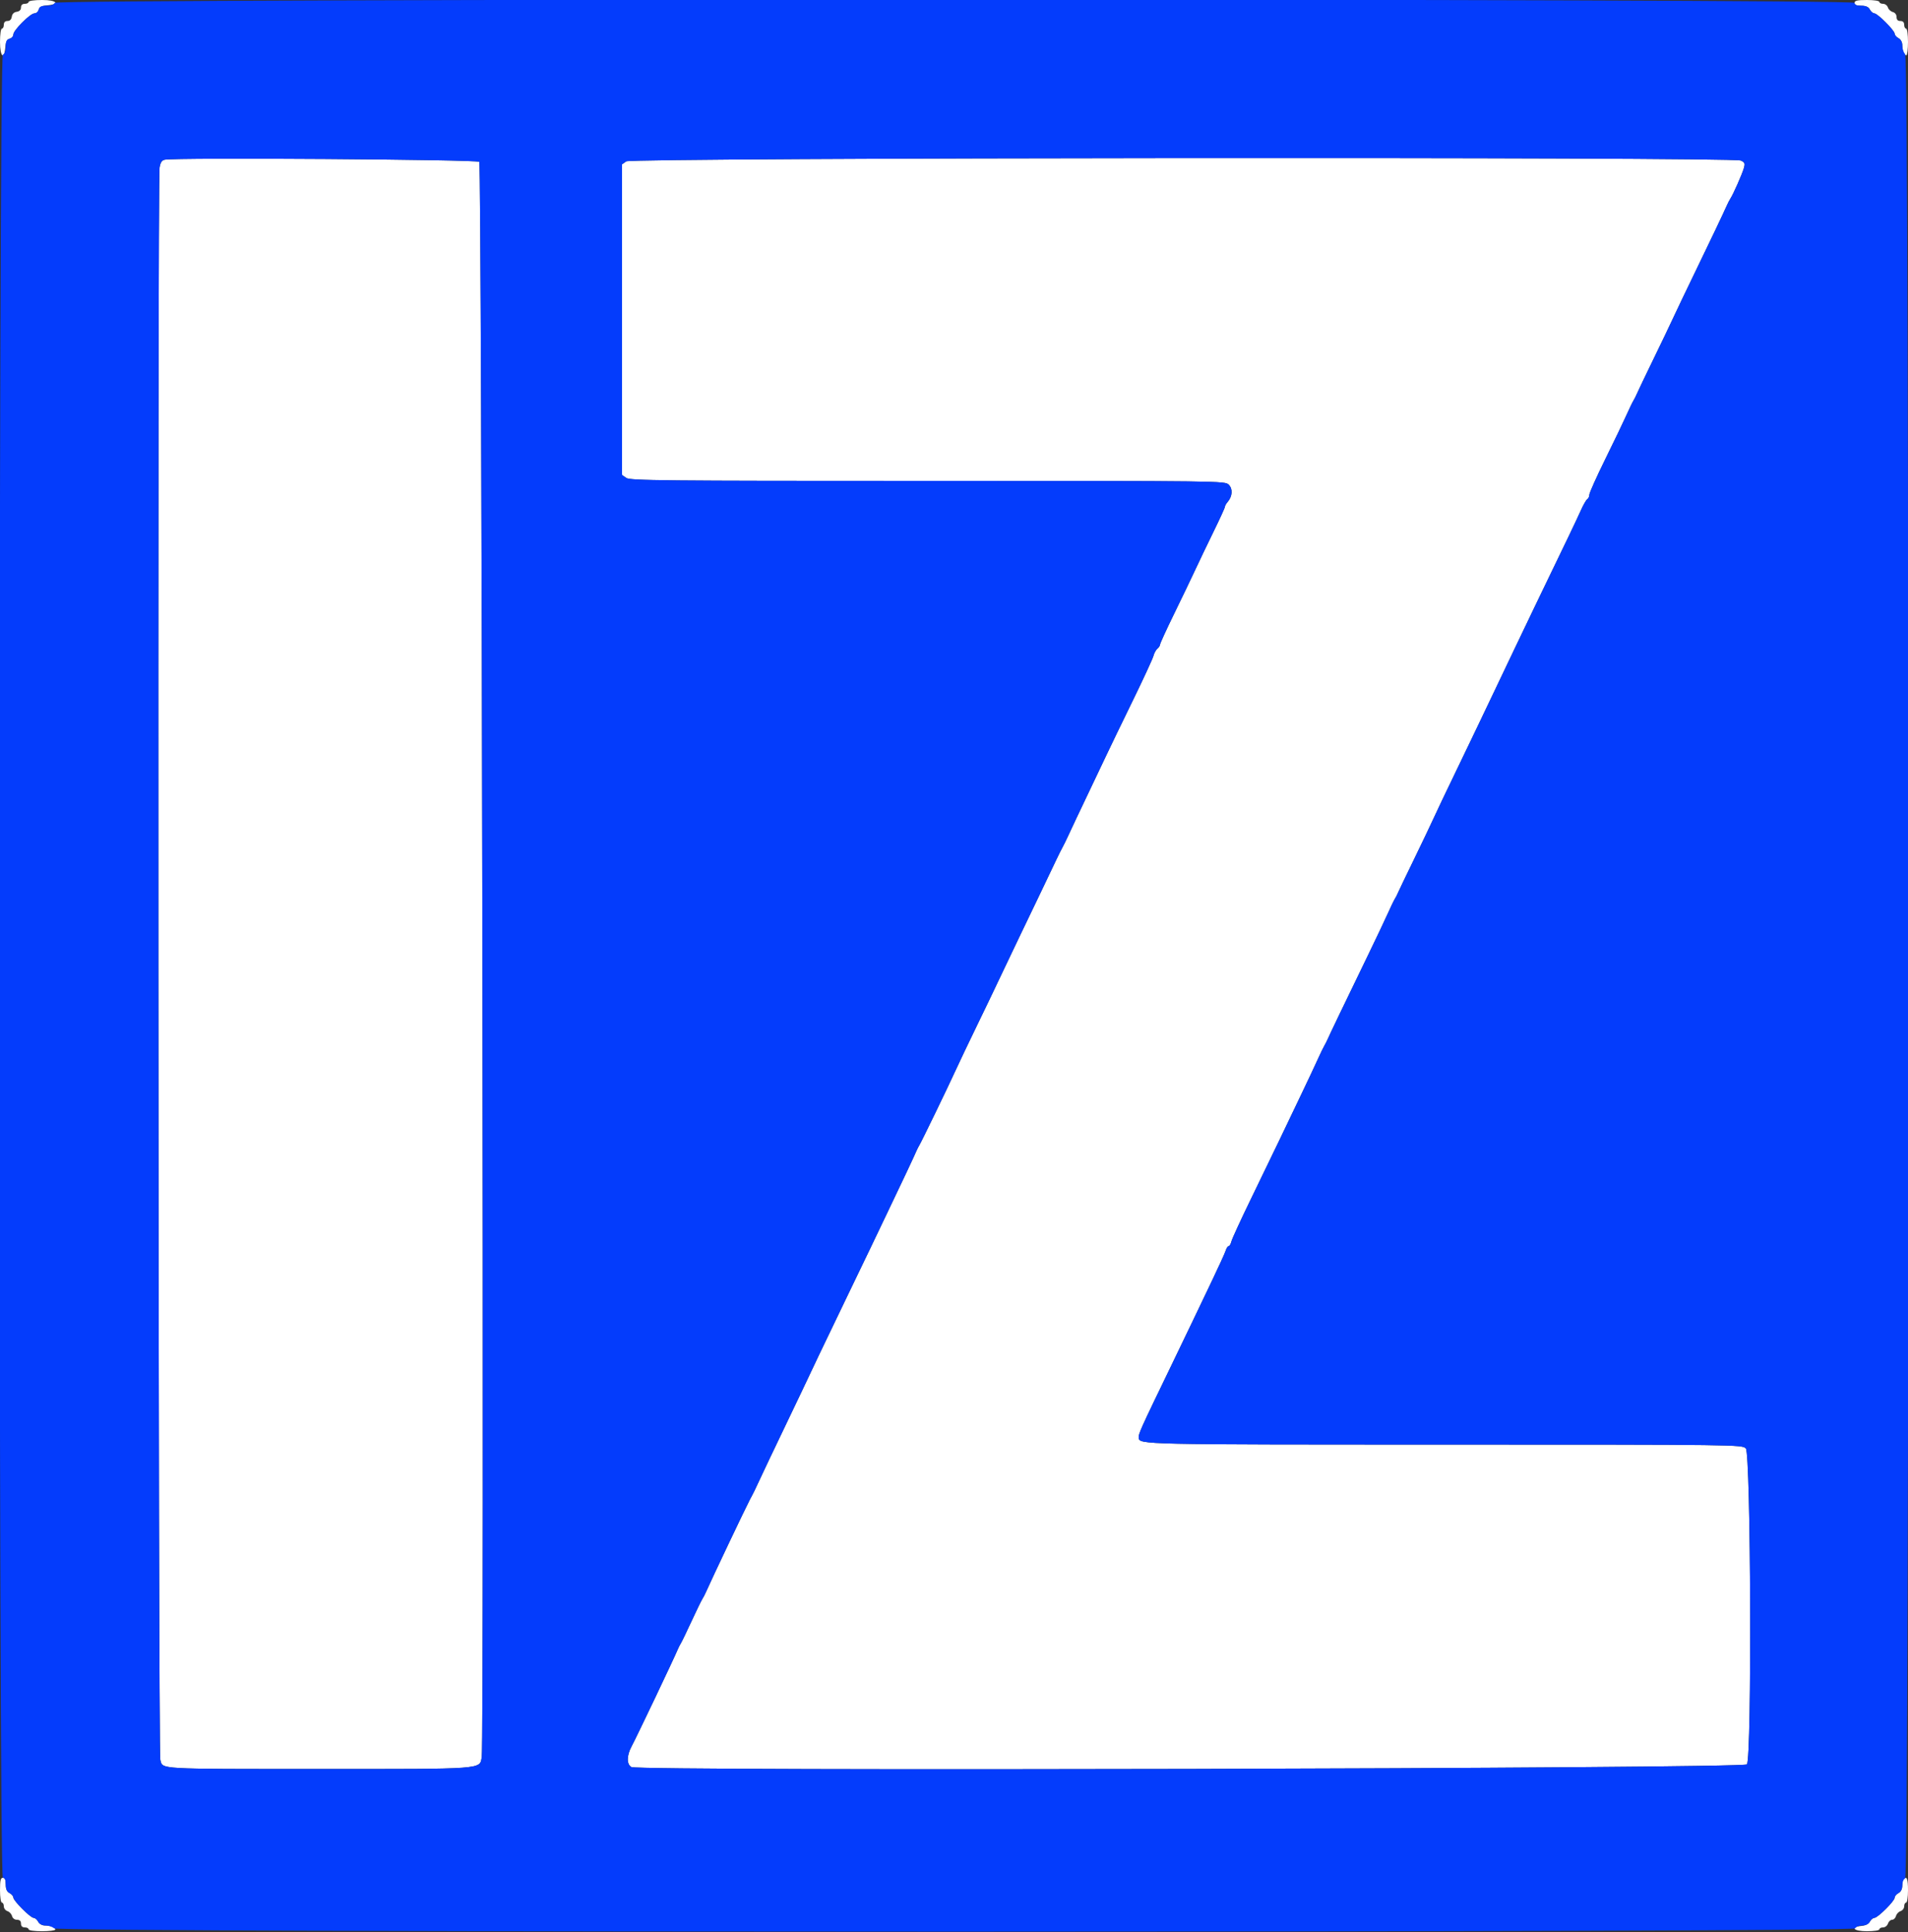 <svg id="svg" version="1.1" xmlns="http://www.w3.org/2000/svg" xmlns:xlink="http://www.w3.org/1999/xlink" width="400" height="405" viewBox="0, 0, 400,405"><rect x="0" y="0" width="400" height="405" fill="#333333" stroke="none"/><g id="svgg"><path id="path0" d="M6.000 0.400 C 6.000 0.620,5.640 0.800,5.200 0.800 C 4.676 0.800,4.400 1.067,4.400 1.572 C 4.400 2.068,4.078 2.390,3.500 2.472 C 2.922 2.554,2.554 2.922,2.472 3.500 C 2.390 4.078,2.068 4.400,1.572 4.400 C 1.067 4.400,0.800 4.676,0.800 5.200 C 0.800 5.640,0.620 6.000,0.400 6.000 C 0.171 6.000,0.000 7.211,0.000 8.833 C 0.000 11.922,0.886 12.701,1.127 9.825 C 1.219 8.729,1.467 8.255,2.027 8.109 C 2.452 7.998,2.800 7.601,2.800 7.227 C 2.800 6.344,6.344 2.800,7.227 2.800 C 7.601 2.800,7.998 2.452,8.109 2.027 C 8.255 1.467,8.729 1.219,9.825 1.127 C 12.701 0.886,11.922 0.000,8.833 0.000 C 7.211 0.000,6.000 0.171,6.000 0.400 M388.800 0.600 C 388.800 1.018,389.221 1.200,390.186 1.200 C 391.162 1.200,391.698 1.436,392.000 2.000 C 392.235 2.440,392.659 2.800,392.940 2.800 C 393.607 2.800,397.200 6.393,397.200 7.060 C 397.200 7.341,397.560 7.765,398.000 8.000 C 398.456 8.244,398.800 8.838,398.800 9.381 C 398.800 10.593,399.182 11.600,399.643 11.600 C 399.839 11.600,400.000 10.340,400.000 8.800 C 400.000 7.200,399.829 6.000,399.600 6.000 C 399.380 6.000,399.200 5.640,399.200 5.200 C 399.200 4.667,398.933 4.400,398.400 4.400 C 397.855 4.400,397.600 4.133,397.600 3.563 C 397.600 3.066,397.280 2.641,396.813 2.519 C 396.381 2.406,395.918 1.973,395.786 1.557 C 395.654 1.141,395.198 0.800,394.773 0.800 C 394.348 0.800,394.000 0.620,394.000 0.400 C 394.000 0.174,392.867 0.000,391.400 0.000 C 389.356 0.000,388.800 0.128,388.800 0.600 M34.549 33.472 C 33.926 33.597,33.632 34.039,33.453 35.121 C 33.014 37.777,33.168 367.267,33.609 368.855 C 34.174 370.890,32.413 370.788,67.120 370.795 C 101.830 370.801,100.533 370.896,100.995 368.299 C 101.528 365.306,101.019 34.459,100.480 33.920 C 99.980 33.420,36.950 32.992,34.549 33.472 M131.289 33.823 L 130.400 34.445 130.400 67.000 L 130.400 99.555 131.289 100.177 C 132.084 100.734,138.740 100.800,194.489 100.800 C 256.424 100.800,256.805 100.805,257.606 101.606 C 258.483 102.483,258.371 104.047,257.346 105.231 C 257.046 105.579,256.800 106.020,256.800 106.212 C 256.800 106.404,255.738 108.730,254.439 111.380 C 253.141 114.031,251.410 117.640,250.593 119.400 C 249.776 121.160,247.779 125.318,246.154 128.640 C 244.529 131.962,243.200 134.865,243.200 135.091 C 243.200 135.317,242.948 135.711,242.639 135.967 C 242.331 136.223,241.962 136.896,241.820 137.462 C 241.678 138.028,239.704 142.296,237.433 146.946 C 235.162 151.596,232.670 156.750,231.895 158.400 C 231.119 160.050,229.279 163.920,227.806 167.000 C 226.332 170.080,224.673 173.590,224.119 174.800 C 223.564 176.010,222.951 177.270,222.755 177.600 C 222.559 177.930,221.973 179.100,221.453 180.200 C 219.933 183.413,216.509 190.562,213.600 196.600 C 212.115 199.680,210.227 203.640,209.403 205.400 C 208.580 207.160,206.506 211.480,204.795 215.000 C 203.084 218.520,201.109 222.660,200.407 224.200 C 198.782 227.760,193.242 239.207,192.760 240.000 C 192.559 240.330,192.283 240.870,192.145 241.200 C 191.736 242.183,188.885 248.231,186.113 254.000 C 184.685 256.970,183.094 260.300,182.577 261.400 C 182.060 262.500,179.850 267.090,177.665 271.600 C 175.481 276.110,172.862 281.555,171.847 283.700 C 170.831 285.845,169.169 289.355,168.153 291.500 C 167.137 293.645,165.050 298.010,163.515 301.200 C 161.980 304.390,160.183 308.170,159.523 309.600 C 158.348 312.144,157.987 312.881,157.223 314.300 C 156.427 315.778,149.169 331.049,147.955 333.800 C 147.761 334.240,147.429 334.870,147.219 335.200 C 147.008 335.530,146.002 337.600,144.984 339.800 C 143.965 342.000,142.966 344.070,142.764 344.400 C 142.561 344.730,142.283 345.270,142.146 345.600 C 141.317 347.596,133.498 364.011,132.392 366.079 C 131.363 368.002,131.357 369.842,132.377 370.388 C 134.059 371.288,365.570 370.729,366.232 369.824 C 367.281 368.389,367.058 304.658,366.000 303.600 C 365.207 302.807,364.663 302.800,302.500 302.794 C 239.116 302.788,238.896 302.783,238.723 301.383 C 238.628 300.608,239.044 299.682,245.278 286.800 C 247.034 283.170,249.157 278.760,249.995 277.000 C 250.833 275.240,252.683 271.370,254.107 268.400 C 255.530 265.430,256.820 262.595,256.974 262.100 C 257.128 261.605,257.402 261.200,257.584 261.200 C 257.765 261.200,258.028 260.741,258.169 260.181 C 258.310 259.620,260.197 255.525,262.362 251.081 C 264.528 246.636,267.200 241.110,268.301 238.800 C 269.402 236.490,271.425 232.260,272.797 229.400 C 274.169 226.540,275.737 223.210,276.280 222.000 C 276.824 220.790,277.434 219.530,277.635 219.200 C 277.837 218.870,278.176 218.197,278.389 217.705 C 278.803 216.749,281.762 210.590,286.801 200.200 C 288.508 196.680,290.387 192.720,290.977 191.400 C 291.567 190.080,292.219 188.730,292.427 188.400 C 292.635 188.070,292.913 187.530,293.045 187.200 C 293.177 186.870,294.687 183.720,296.401 180.200 C 298.114 176.680,300.005 172.720,300.603 171.400 C 301.200 170.080,303.172 165.940,304.984 162.200 C 306.796 158.460,308.828 154.230,309.501 152.800 C 310.174 151.370,311.978 147.590,313.512 144.400 C 315.045 141.210,316.889 137.340,317.610 135.800 C 318.331 134.260,320.313 130.120,322.016 126.600 C 328.611 112.967,330.546 108.927,331.435 106.937 C 331.942 105.802,332.547 104.756,332.779 104.613 C 333.010 104.470,333.200 104.051,333.200 103.682 C 333.200 103.312,334.710 99.948,336.555 96.205 C 338.400 92.462,340.391 88.320,340.979 87.000 C 341.568 85.680,342.218 84.330,342.425 84.000 C 342.632 83.670,342.994 82.950,343.228 82.400 C 343.462 81.850,344.969 78.700,346.576 75.400 C 348.183 72.100,350.081 68.140,350.792 66.600 C 351.504 65.060,353.484 60.920,355.192 57.400 C 358.421 50.746,361.396 44.499,362.030 43.044 C 362.232 42.580,362.572 41.930,362.784 41.600 C 363.405 40.634,365.223 36.513,365.585 35.252 C 365.873 34.247,365.787 34.031,364.940 33.646 C 363.200 32.852,132.424 33.027,131.289 33.823 M0.000 396.200 C 0.000 397.667,0.174 398.800,0.400 398.800 C 0.620 398.800,0.800 399.148,0.800 399.573 C 0.800 399.998,1.141 400.454,1.557 400.586 C 1.973 400.718,2.406 401.181,2.519 401.613 C 2.641 402.080,3.066 402.400,3.563 402.400 C 4.133 402.400,4.400 402.655,4.400 403.200 C 4.400 403.733,4.667 404.000,5.200 404.000 C 5.640 404.000,6.000 404.180,6.000 404.400 C 6.000 404.629,7.200 404.800,8.800 404.800 C 10.340 404.800,11.600 404.639,11.600 404.443 C 11.600 403.982,10.593 403.600,9.381 403.600 C 8.838 403.600,8.244 403.256,8.000 402.800 C 7.765 402.360,7.341 402.000,7.060 402.000 C 6.393 402.000,2.800 398.407,2.800 397.740 C 2.800 397.459,2.440 397.035,2.000 396.800 C 1.436 396.498,1.200 395.962,1.200 394.986 C 1.200 394.021,1.018 393.600,0.600 393.600 C 0.128 393.600,0.000 394.156,0.000 396.200 M399.067 393.867 C 398.920 394.013,398.800 394.637,398.800 395.253 C 398.800 395.962,398.507 396.528,398.000 396.800 C 397.560 397.035,397.200 397.474,397.200 397.775 C 397.200 398.466,393.644 402.000,392.948 402.000 C 392.662 402.000,392.242 402.349,392.014 402.775 C 391.768 403.234,391.083 403.600,390.330 403.675 C 387.774 403.927,388.578 404.800,391.367 404.800 C 392.856 404.800,394.000 404.626,394.000 404.400 C 394.000 404.180,394.348 404.000,394.773 404.000 C 395.198 404.000,395.660 403.640,395.800 403.200 C 395.940 402.760,396.329 402.400,396.664 402.400 C 397.000 402.400,397.367 402.046,397.481 401.613 C 397.594 401.181,398.027 400.718,398.443 400.586 C 398.859 400.454,399.200 399.998,399.200 399.573 C 399.200 399.148,399.380 398.800,399.600 398.800 C 399.826 398.800,400.000 397.667,400.000 396.200 C 400.000 393.802,399.752 393.182,399.067 393.867 " stroke="none" fill="#ffffff" fill-rule="evenodd"></path><path id="path1" d="M11.455 0.600 C 11.309 0.981,10.695 1.200,9.775 1.200 C 8.662 1.200,8.277 1.386,8.116 2.000 C 8.001 2.440,7.601 2.800,7.227 2.800 C 6.344 2.800,2.800 6.344,2.800 7.227 C 2.800 7.601,2.440 8.001,2.000 8.116 C 1.386 8.277,1.200 8.662,1.200 9.775 C 1.200 10.695,0.981 11.309,0.600 11.455 C -0.314 11.806,-0.314 393.600,0.600 393.600 C 1.018 393.600,1.200 394.021,1.200 394.986 C 1.200 395.962,1.436 396.498,2.000 396.800 C 2.440 397.035,2.800 397.459,2.800 397.740 C 2.800 398.407,6.393 402.000,7.060 402.000 C 7.341 402.000,7.765 402.360,8.000 402.800 C 8.277 403.317,8.838 403.600,9.586 403.600 C 10.222 403.600,11.013 403.870,11.343 404.200 C 12.257 405.114,388.594 405.114,388.945 404.200 C 389.078 403.851,389.677 403.600,390.373 403.600 C 391.162 403.600,391.718 403.327,392.000 402.800 C 392.235 402.360,392.662 402.000,392.948 402.000 C 393.644 402.000,397.200 398.466,397.200 397.775 C 397.200 397.474,397.560 397.035,398.000 396.800 C 398.527 396.518,398.800 395.962,398.800 395.173 C 398.800 394.477,399.051 393.878,399.400 393.745 C 400.314 393.394,400.314 12.257,399.400 11.343 C 399.070 11.013,398.800 10.222,398.800 9.586 C 398.800 8.838,398.517 8.277,398.000 8.000 C 397.560 7.765,397.200 7.341,397.200 7.060 C 397.200 6.393,393.607 2.800,392.940 2.800 C 392.659 2.800,392.235 2.440,392.000 2.000 C 391.698 1.436,391.162 1.200,390.186 1.200 C 389.221 1.200,388.800 1.018,388.800 0.600 C 388.800 -0.314,11.806 -0.314,11.455 0.600 M100.480 33.920 C 101.019 34.459,101.528 365.306,100.995 368.299 C 100.533 370.896,101.830 370.801,67.120 370.795 C 32.413 370.788,34.174 370.890,33.609 368.855 C 33.168 367.267,33.014 37.777,33.453 35.121 C 33.632 34.039,33.926 33.597,34.549 33.472 C 36.950 32.992,99.980 33.420,100.480 33.920 M364.940 33.646 C 365.787 34.031,365.873 34.247,365.585 35.252 C 365.223 36.513,363.405 40.634,362.784 41.600 C 362.572 41.930,362.232 42.580,362.030 43.044 C 361.396 44.499,358.421 50.746,355.192 57.400 C 353.484 60.920,351.504 65.060,350.792 66.600 C 350.081 68.140,348.183 72.100,346.576 75.400 C 344.969 78.700,343.462 81.850,343.228 82.400 C 342.994 82.950,342.632 83.670,342.425 84.000 C 342.218 84.330,341.568 85.680,340.979 87.000 C 340.391 88.320,338.400 92.462,336.555 96.205 C 334.710 99.948,333.200 103.312,333.200 103.682 C 333.200 104.051,333.010 104.470,332.779 104.613 C 332.547 104.756,331.942 105.802,331.435 106.937 C 330.546 108.927,328.611 112.967,322.016 126.600 C 320.313 130.120,318.331 134.260,317.610 135.800 C 316.889 137.340,315.045 141.210,313.512 144.400 C 311.978 147.590,310.174 151.370,309.501 152.800 C 308.828 154.230,306.796 158.460,304.984 162.200 C 303.172 165.940,301.200 170.080,300.603 171.400 C 300.005 172.720,298.114 176.680,296.401 180.200 C 294.687 183.720,293.177 186.870,293.045 187.200 C 292.913 187.530,292.635 188.070,292.427 188.400 C 292.219 188.730,291.567 190.080,290.977 191.400 C 290.387 192.720,288.508 196.680,286.801 200.200 C 281.762 210.590,278.803 216.749,278.389 217.705 C 278.176 218.197,277.837 218.870,277.635 219.200 C 277.434 219.530,276.824 220.790,276.280 222.000 C 275.737 223.210,274.169 226.540,272.797 229.400 C 271.425 232.260,269.402 236.490,268.301 238.800 C 267.200 241.110,264.528 246.636,262.362 251.081 C 260.197 255.525,258.310 259.620,258.169 260.181 C 258.028 260.741,257.765 261.200,257.584 261.200 C 257.402 261.200,257.128 261.605,256.974 262.100 C 256.820 262.595,255.530 265.430,254.107 268.400 C 252.683 271.370,250.833 275.240,249.995 277.000 C 249.157 278.760,247.034 283.170,245.278 286.800 C 239.044 299.682,238.628 300.608,238.723 301.383 C 238.896 302.783,239.116 302.788,302.500 302.794 C 364.663 302.800,365.207 302.807,366.000 303.600 C 367.058 304.658,367.281 368.389,366.232 369.824 C 365.570 370.729,134.059 371.288,132.377 370.388 C 131.357 369.842,131.363 368.002,132.392 366.079 C 133.498 364.011,141.317 347.596,142.146 345.600 C 142.283 345.270,142.561 344.730,142.764 344.400 C 142.966 344.070,143.965 342.000,144.984 339.800 C 146.002 337.600,147.008 335.530,147.219 335.200 C 147.429 334.870,147.761 334.240,147.955 333.800 C 149.169 331.049,156.427 315.778,157.223 314.300 C 157.987 312.881,158.348 312.144,159.523 309.600 C 160.183 308.170,161.980 304.390,163.515 301.200 C 165.050 298.010,167.137 293.645,168.153 291.500 C 169.169 289.355,170.831 285.845,171.847 283.700 C 172.862 281.555,175.481 276.110,177.665 271.600 C 179.850 267.090,182.060 262.500,182.577 261.400 C 183.094 260.300,184.685 256.970,186.113 254.000 C 188.885 248.231,191.736 242.183,192.145 241.200 C 192.283 240.870,192.559 240.330,192.760 240.000 C 193.242 239.207,198.782 227.760,200.407 224.200 C 201.109 222.660,203.084 218.520,204.795 215.000 C 206.506 211.480,208.580 207.160,209.403 205.400 C 210.227 203.640,212.115 199.680,213.600 196.600 C 216.509 190.562,219.933 183.413,221.453 180.200 C 221.973 179.100,222.559 177.930,222.755 177.600 C 222.951 177.270,223.564 176.010,224.119 174.800 C 224.673 173.590,226.332 170.080,227.806 167.000 C 229.279 163.920,231.119 160.050,231.895 158.400 C 232.670 156.750,235.162 151.596,237.433 146.946 C 239.704 142.296,241.678 138.028,241.820 137.462 C 241.962 136.896,242.331 136.223,242.639 135.967 C 242.948 135.711,243.200 135.317,243.200 135.091 C 243.200 134.865,244.529 131.962,246.154 128.640 C 247.779 125.318,249.776 121.160,250.593 119.400 C 251.410 117.640,253.141 114.031,254.439 111.380 C 255.738 108.730,256.800 106.404,256.800 106.212 C 256.800 106.020,257.046 105.579,257.346 105.231 C 258.371 104.047,258.483 102.483,257.606 101.606 C 256.805 100.805,256.424 100.800,194.489 100.800 C 138.740 100.800,132.084 100.734,131.289 100.177 L 130.400 99.555 130.400 67.000 L 130.400 34.445 131.289 33.823 C 132.424 33.027,363.200 32.852,364.940 33.646 " stroke="none" fill="#043cfc" fill-rule="evenodd"></path></g></svg>